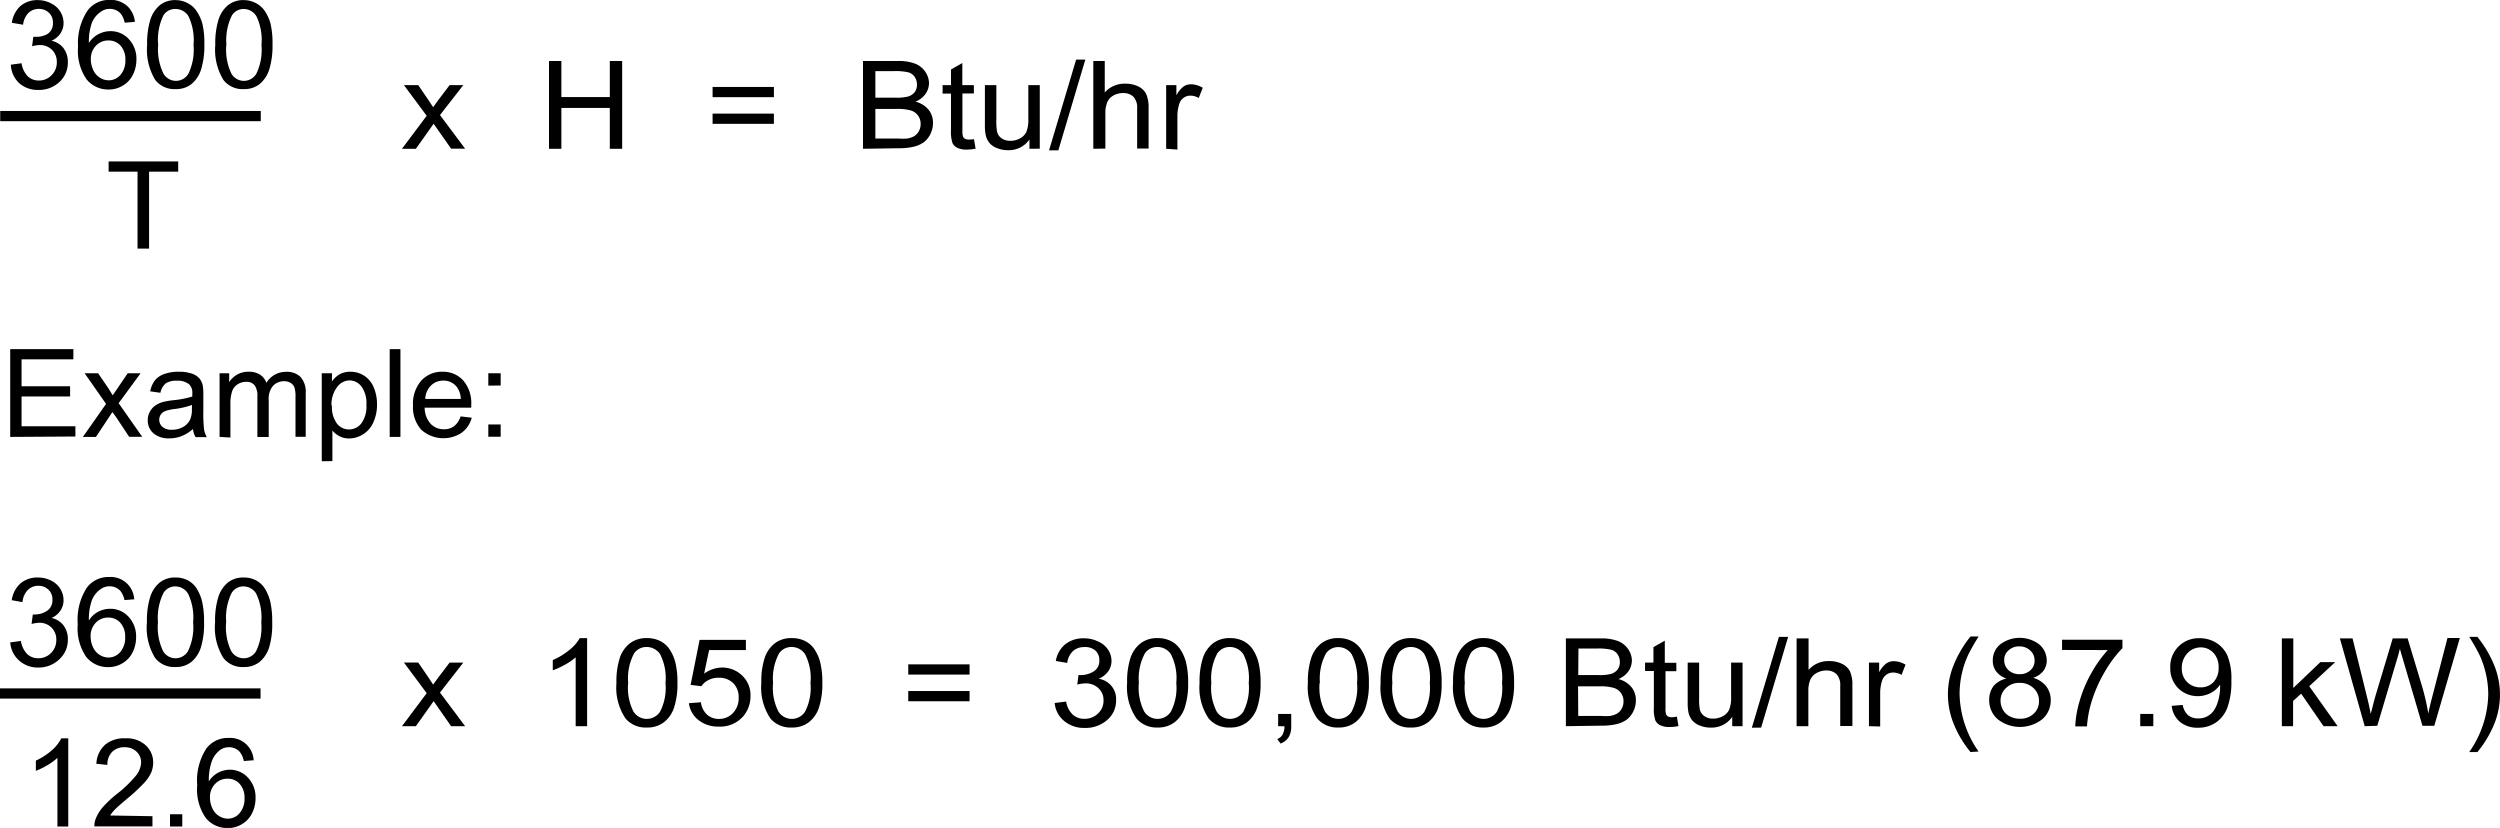 <svg id="Layer_1" data-name="Layer 1" xmlns="http://www.w3.org/2000/svg" viewBox="0 0 244.67 81.03"><title>gas_input_equation</title><path d="M39.34,16.23,41.76,13l-2.23-3h1.4l1,1.46q.29.42.46.7l.5-.69L44,10h1.34l-2.28,2.93,2.46,3.29H44.15L42.8,14.3l-.36-.52L40.7,16.23Z" transform="translate(0 -1.67)"/><path d="M53.73,16.23V7.64h1.21v3.53h4.74V7.64h1.21v8.59H59.68v-4H54.94v4Z" transform="translate(0 -1.67)"/><path d="M75.74,11.18h-6v-1h6Zm0,2.61h-6v-1h6Z" transform="translate(0 -1.67)"/><path d="M84.46,16.23V7.64h3.42a4.48,4.48,0,0,1,1.68.26,2.13,2.13,0,0,1,1,.8,2,2,0,0,1,.36,1.13,1.87,1.87,0,0,1-.32,1,2.23,2.23,0,0,1-1,.79,2.4,2.4,0,0,1,1.27.78,2,2,0,0,1,.44,1.3,2.39,2.39,0,0,1-.27,1.12,2.2,2.2,0,0,1-.67.8,2.88,2.88,0,0,1-1,.42,6.45,6.45,0,0,1-1.47.14Zm1.21-5h2a4.67,4.67,0,0,0,1.15-.1,1.29,1.29,0,0,0,.69-.43,1.18,1.18,0,0,0,.23-.75,1.32,1.32,0,0,0-.22-.75,1.1,1.1,0,0,0-.62-.45,5.51,5.51,0,0,0-1.39-.12H85.67Zm0,4h2.27a5.55,5.55,0,0,0,.82,0,2,2,0,0,0,.7-.23,1.28,1.28,0,0,0,.46-.48,1.43,1.43,0,0,0,.18-.72,1.34,1.34,0,0,0-1-1.33,4.76,4.76,0,0,0-1.34-.14H85.67Z" transform="translate(0 -1.67)"/><path d="M95.32,15.29l.16.93a4.41,4.41,0,0,1-.85.09,2,2,0,0,1-.95-.18,1,1,0,0,1-.47-.48,3.57,3.57,0,0,1-.14-1.25V10.83h-.82V10h.82V8.47l1.11-.63V10h1.13v.82H94.19v3.64a1.73,1.73,0,0,0,.06.58.45.45,0,0,0,.19.21.79.79,0,0,0,.38.08A3.87,3.87,0,0,0,95.32,15.29Z" transform="translate(0 -1.67)"/><path d="M100.75,16.23v-.91a2.46,2.46,0,0,1-2.1,1.05,2.81,2.81,0,0,1-1.09-.21,1.79,1.79,0,0,1-.75-.53,1.93,1.93,0,0,1-.35-.78,5.07,5.07,0,0,1-.07-1V10h1.12v3.45a5.82,5.82,0,0,0,.07,1.11,1.1,1.1,0,0,0,.45.65,1.45,1.45,0,0,0,.85.24,1.93,1.93,0,0,0,.95-.24,1.38,1.38,0,0,0,.63-.66,3.15,3.15,0,0,0,.18-1.22V10h1.12v6.22Z" transform="translate(0 -1.67)"/><path d="M102.67,16.38l2.65-8.88h.9l-2.64,8.88Z" transform="translate(0 -1.67)"/><path d="M107,16.23V7.64h1.12v3.08a2.57,2.57,0,0,1,2-.86,2.81,2.81,0,0,1,1.28.27,1.65,1.65,0,0,1,.78.75,3.29,3.29,0,0,1,.23,1.39v3.94h-1.12V12.29a1.57,1.57,0,0,0-.36-1.15,1.4,1.4,0,0,0-1-.36A1.9,1.9,0,0,0,109,11a1.41,1.41,0,0,0-.63.66,2.87,2.87,0,0,0-.19,1.15v3.4Z" transform="translate(0 -1.67)"/><path d="M114.13,16.23V10h1V11a2.61,2.61,0,0,1,.71-.87,1.3,1.3,0,0,1,.72-.21,2.28,2.28,0,0,1,1.15.34l-.39,1a1.68,1.68,0,0,0-.82-.23,1.11,1.11,0,0,0-.66.21,1.13,1.13,0,0,0-.42.58,3.88,3.88,0,0,0-.19,1.23v3.26Z" transform="translate(0 -1.67)"/><path d="M1.06,8l1.05-.14a2.32,2.32,0,0,0,.62,1.29,1.53,1.53,0,0,0,1.06.4,1.7,1.7,0,0,0,1.26-.52,1.74,1.74,0,0,0,.51-1.28,1.62,1.62,0,0,0-.47-1.2,1.64,1.64,0,0,0-1.21-.47,3,3,0,0,0-.74.12l.12-.93h.17A2.17,2.17,0,0,0,4.64,5a1.2,1.2,0,0,0,.54-1.08,1.28,1.28,0,0,0-.39-1,1.39,1.39,0,0,0-1-.38,1.44,1.44,0,0,0-1,.39,1.94,1.94,0,0,0-.53,1.16L1.16,3.9A2.71,2.71,0,0,1,2,2.26a2.54,2.54,0,0,1,1.71-.58A2.81,2.81,0,0,1,5,2a2.18,2.18,0,0,1,.91.82,2.11,2.11,0,0,1,.31,1.11,1.81,1.81,0,0,1-.3,1,2,2,0,0,1-.88.73,2,2,0,0,1,1.18.73,2.22,2.22,0,0,1,.42,1.39,2.54,2.54,0,0,1-.82,1.91,2.89,2.89,0,0,1-2.07.78,2.7,2.7,0,0,1-1.88-.67A2.61,2.61,0,0,1,1.06,8Z" transform="translate(0 -1.67)"/><path d="M13.2,3.81l-1,.08a2,2,0,0,0-.4-.9,1.4,1.4,0,0,0-1.05-.45,1.45,1.45,0,0,0-.88.28A2.4,2.4,0,0,0,9,3.88a5.54,5.54,0,0,0-.3,2A2.44,2.44,0,0,1,9.66,5a2.51,2.51,0,0,1,1.15-.28,2.39,2.39,0,0,1,1.8.78,2.79,2.79,0,0,1,.74,2A3.3,3.3,0,0,1,13,9a2.54,2.54,0,0,1-1,1.06,2.62,2.62,0,0,1-1.38.37,2.7,2.7,0,0,1-2.15-1,4.9,4.9,0,0,1-.83-3.2A5.73,5.73,0,0,1,8.6,2.66a2.64,2.64,0,0,1,2.16-1,2.43,2.43,0,0,1,1.66.57A2.41,2.41,0,0,1,13.2,3.81ZM8.89,7.51a2.45,2.45,0,0,0,.23,1,1.72,1.72,0,0,0,.65.76,1.62,1.62,0,0,0,.87.26A1.49,1.49,0,0,0,11.79,9a2.12,2.12,0,0,0,.48-1.46,2,2,0,0,0-.47-1.4,1.56,1.56,0,0,0-1.2-.51,1.63,1.63,0,0,0-1.21.51A1.85,1.85,0,0,0,8.89,7.51Z" transform="translate(0 -1.67)"/><path d="M14.4,6.06a7.86,7.86,0,0,1,.31-2.45,3.05,3.05,0,0,1,.93-1.43,2.38,2.38,0,0,1,1.56-.5A2.54,2.54,0,0,1,18.41,2a2.32,2.32,0,0,1,.86.8A4.31,4.31,0,0,1,19.81,4a8.49,8.49,0,0,1,.19,2,7.88,7.88,0,0,1-.31,2.44,3.05,3.05,0,0,1-.93,1.44,2.38,2.38,0,0,1-1.56.51,2.36,2.36,0,0,1-2-.89A5.66,5.66,0,0,1,14.4,6.06Zm1.08,0A5.39,5.39,0,0,0,16,8.88a1.41,1.41,0,0,0,2.44,0,5.39,5.39,0,0,0,.5-2.81,5.38,5.38,0,0,0-.5-2.82,1.47,1.47,0,0,0-1.23-.7A1.35,1.35,0,0,0,16,3.16,5.45,5.45,0,0,0,15.48,6.06Z" transform="translate(0 -1.67)"/><path d="M21.07,6.06a7.86,7.86,0,0,1,.31-2.45,3.05,3.05,0,0,1,.93-1.43,2.38,2.38,0,0,1,1.56-.5A2.54,2.54,0,0,1,25.09,2a2.32,2.32,0,0,1,.86.8A4.31,4.31,0,0,1,26.48,4a8.49,8.49,0,0,1,.19,2,7.88,7.88,0,0,1-.31,2.44,3.05,3.05,0,0,1-.93,1.44,2.38,2.38,0,0,1-1.56.51,2.36,2.36,0,0,1-2-.89A5.66,5.66,0,0,1,21.07,6.06Zm1.08,0a5.39,5.39,0,0,0,.5,2.82,1.41,1.41,0,0,0,2.44,0,5.39,5.39,0,0,0,.5-2.81,5.38,5.38,0,0,0-.5-2.82,1.47,1.47,0,0,0-1.23-.7,1.35,1.35,0,0,0-1.16.62A5.45,5.45,0,0,0,22.16,6.06Z" transform="translate(0 -1.67)"/><path d="M13.46,26V18.47H10.63v-1h6.81v1H14.59V26Z" transform="translate(0 -1.67)"/><line x1="0.02" y1="11.36" x2="25.52" y2="11.36" style="fill:none;stroke:#000"/><path d="M39.34,72.74l2.42-3.23-2.23-3h1.4l1,1.46q.29.42.46.7l.5-.69L44,66.52h1.34l-2.28,2.93,2.46,3.29H44.15L42.8,70.81l-.36-.52L40.7,72.74Z" transform="translate(0 -1.67)"/><path d="M57.46,72.74H56.34V66a5.79,5.79,0,0,1-1.06.73,7.74,7.74,0,0,1-1.18.54v-1a6.82,6.82,0,0,0,1.64-1,4,4,0,0,0,1-1.15h.72Z" transform="translate(0 -1.67)"/><path d="M60.33,68.5a7.43,7.43,0,0,1,.33-2.45,3,3,0,0,1,1-1.43,2.64,2.64,0,0,1,1.65-.5,2.83,2.83,0,0,1,1.29.28,2.41,2.41,0,0,1,.92.8,4.18,4.18,0,0,1,.57,1.28,8,8,0,0,1,.21,2,7.46,7.46,0,0,1-.33,2.44,3,3,0,0,1-1,1.44,2.64,2.64,0,0,1-1.66.51A2.57,2.57,0,0,1,61.23,72,5.41,5.41,0,0,1,60.33,68.5Zm1.15,0A5.11,5.11,0,0,0,62,71.32a1.55,1.55,0,0,0,2.6,0,5.11,5.11,0,0,0,.53-2.81,5.11,5.11,0,0,0-.53-2.82,1.58,1.58,0,0,0-1.31-.7,1.46,1.46,0,0,0-1.23.62A5.18,5.18,0,0,0,61.48,68.5Z" transform="translate(0 -1.67)"/><path d="M67.42,70.49l1.18-.09a1.94,1.94,0,0,0,.61,1.22,1.71,1.71,0,0,0,1.15.41,1.84,1.84,0,0,0,1.37-.57,2.09,2.09,0,0,0,.56-1.52,1.89,1.89,0,0,0-.54-1.42A1.94,1.94,0,0,0,70.33,68a2.05,2.05,0,0,0-1,.23,1.86,1.86,0,0,0-.69.6l-1.05-.13.88-4.41H73v1H69.4l-.49,2.31A3.1,3.1,0,0,1,70.63,67a2.82,2.82,0,0,1,2,.78,2.64,2.64,0,0,1,.82,2,3,3,0,0,1-.72,2,3,3,0,0,1-2.4,1,3.07,3.07,0,0,1-2-.66A2.51,2.51,0,0,1,67.42,70.49Z" transform="translate(0 -1.67)"/><path d="M74.51,68.5a7.43,7.43,0,0,1,.33-2.45,3,3,0,0,1,1-1.43,2.64,2.64,0,0,1,1.65-.5,2.83,2.83,0,0,1,1.29.28,2.41,2.41,0,0,1,.92.8,4.18,4.18,0,0,1,.57,1.28,8,8,0,0,1,.21,2,7.46,7.46,0,0,1-.33,2.44,3,3,0,0,1-1,1.44,2.64,2.64,0,0,1-1.66.51A2.57,2.57,0,0,1,75.41,72,5.41,5.41,0,0,1,74.51,68.5Zm1.15,0a5.11,5.11,0,0,0,.53,2.82,1.55,1.55,0,0,0,2.6,0,5.11,5.11,0,0,0,.53-2.81,5.11,5.11,0,0,0-.53-2.82,1.58,1.58,0,0,0-1.31-.7,1.46,1.46,0,0,0-1.23.62A5.18,5.18,0,0,0,75.66,68.5Z" transform="translate(0 -1.67)"/><path d="M94.89,67.69h-6v-1h6Zm0,2.61h-6v-1h6Z" transform="translate(0 -1.67)"/><path d="M103.22,70.47l1.12-.14a2.28,2.28,0,0,0,.66,1.29,1.68,1.68,0,0,0,1.13.4,1.87,1.87,0,0,0,1.33-.52,1.69,1.69,0,0,0,.54-1.28,1.57,1.57,0,0,0-.5-1.2,1.8,1.8,0,0,0-1.28-.47,3.4,3.4,0,0,0-.79.12l.12-.93h.18a2.41,2.41,0,0,0,1.29-.35,1.18,1.18,0,0,0,.57-1.08,1.24,1.24,0,0,0-.42-1A1.53,1.53,0,0,0,106.1,65a1.58,1.58,0,0,0-1.09.39,1.89,1.89,0,0,0-.56,1.16l-1.12-.19a2.67,2.67,0,0,1,.93-1.64,2.81,2.81,0,0,1,1.81-.58,3.14,3.14,0,0,1,1.38.3,2.27,2.27,0,0,1,1,.82,2,2,0,0,1,.33,1.11,1.74,1.74,0,0,1-.32,1,2.14,2.14,0,0,1-.94.73,2,2,0,0,1,1.71,2.12,2.47,2.47,0,0,1-.87,1.91,3.17,3.17,0,0,1-2.2.78,3,3,0,0,1-2-.67A2.55,2.55,0,0,1,103.22,70.47Z" transform="translate(0 -1.67)"/><path d="M110.31,68.5a7.43,7.43,0,0,1,.33-2.45,3,3,0,0,1,1-1.43,2.64,2.64,0,0,1,1.65-.5,2.83,2.83,0,0,1,1.29.28,2.41,2.41,0,0,1,.92.8,4.18,4.18,0,0,1,.57,1.28,8,8,0,0,1,.21,2,7.46,7.46,0,0,1-.33,2.44,3,3,0,0,1-1,1.44,2.64,2.64,0,0,1-1.66.51,2.57,2.57,0,0,1-2.07-.89A5.41,5.41,0,0,1,110.31,68.5Zm1.15,0a5.11,5.11,0,0,0,.53,2.82,1.55,1.55,0,0,0,2.6,0,5.11,5.11,0,0,0,.53-2.81,5.11,5.11,0,0,0-.53-2.82,1.58,1.58,0,0,0-1.31-.7,1.46,1.46,0,0,0-1.23.62A5.18,5.18,0,0,0,111.46,68.5Z" transform="translate(0 -1.67)"/><path d="M117.4,68.5a7.43,7.43,0,0,1,.33-2.45,3,3,0,0,1,1-1.43,2.64,2.64,0,0,1,1.65-.5,2.83,2.83,0,0,1,1.29.28,2.41,2.41,0,0,1,.92.8,4.18,4.18,0,0,1,.57,1.28,8,8,0,0,1,.21,2,7.46,7.46,0,0,1-.33,2.44,3,3,0,0,1-1,1.44,2.64,2.64,0,0,1-1.66.51A2.57,2.57,0,0,1,118.3,72,5.41,5.41,0,0,1,117.4,68.5Zm1.15,0a5.11,5.11,0,0,0,.53,2.82,1.55,1.55,0,0,0,2.6,0,5.11,5.11,0,0,0,.53-2.81,5.11,5.11,0,0,0-.53-2.82,1.58,1.58,0,0,0-1.31-.7,1.46,1.46,0,0,0-1.23.62A5.18,5.18,0,0,0,118.55,68.5Z" transform="translate(0 -1.67)"/><path d="M125.09,72.74v-1.2h1.28v1.2a2,2,0,0,1-.25,1.07,1.6,1.6,0,0,1-.79.63L125,74a1,1,0,0,0,.52-.43,1.75,1.75,0,0,0,.19-.82Z" transform="translate(0 -1.67)"/><path d="M128,68.5a7.43,7.43,0,0,1,.33-2.45,3,3,0,0,1,1-1.43,2.64,2.64,0,0,1,1.65-.5,2.83,2.83,0,0,1,1.29.28,2.41,2.41,0,0,1,.92.8,4.18,4.18,0,0,1,.57,1.28,8,8,0,0,1,.21,2,7.46,7.46,0,0,1-.33,2.44,3,3,0,0,1-1,1.44,2.64,2.64,0,0,1-1.66.51,2.57,2.57,0,0,1-2.07-.89A5.41,5.41,0,0,1,128,68.5Zm1.15,0a5.11,5.11,0,0,0,.53,2.82,1.55,1.55,0,0,0,2.6,0,5.11,5.11,0,0,0,.53-2.81,5.11,5.11,0,0,0-.53-2.82A1.58,1.58,0,0,0,131,65a1.46,1.46,0,0,0-1.23.62A5.18,5.18,0,0,0,129.18,68.5Z" transform="translate(0 -1.67)"/><path d="M135.12,68.5a7.43,7.43,0,0,1,.33-2.45,3,3,0,0,1,1-1.43,2.64,2.64,0,0,1,1.65-.5,2.83,2.83,0,0,1,1.29.28,2.41,2.41,0,0,1,.92.8,4.18,4.18,0,0,1,.57,1.28,8,8,0,0,1,.21,2,7.46,7.46,0,0,1-.33,2.44,3,3,0,0,1-1,1.44,2.64,2.64,0,0,1-1.66.51A2.57,2.57,0,0,1,136,72,5.41,5.41,0,0,1,135.12,68.5Zm1.15,0a5.11,5.11,0,0,0,.53,2.82,1.55,1.55,0,0,0,2.6,0,5.11,5.11,0,0,0,.53-2.81,5.11,5.11,0,0,0-.53-2.82,1.58,1.58,0,0,0-1.31-.7,1.46,1.46,0,0,0-1.23.62A5.18,5.18,0,0,0,136.27,68.5Z" transform="translate(0 -1.67)"/><path d="M142.21,68.5a7.43,7.43,0,0,1,.33-2.45,3,3,0,0,1,1-1.43,2.64,2.64,0,0,1,1.65-.5,2.83,2.83,0,0,1,1.29.28,2.41,2.41,0,0,1,.92.8,4.18,4.18,0,0,1,.57,1.28,8,8,0,0,1,.21,2,7.46,7.46,0,0,1-.33,2.44,3,3,0,0,1-1,1.44,2.64,2.64,0,0,1-1.66.51,2.57,2.57,0,0,1-2.07-.89A5.41,5.41,0,0,1,142.21,68.5Zm1.15,0a5.11,5.11,0,0,0,.53,2.82,1.55,1.55,0,0,0,2.6,0A5.11,5.11,0,0,0,147,68.5a5.11,5.11,0,0,0-.53-2.82,1.58,1.58,0,0,0-1.31-.7,1.46,1.46,0,0,0-1.23.62A5.18,5.18,0,0,0,143.36,68.5Z" transform="translate(0 -1.67)"/><path d="M153.25,72.74V64.15h3.42a4.48,4.48,0,0,1,1.68.26,2.13,2.13,0,0,1,1,.8,2,2,0,0,1,.36,1.13,1.87,1.87,0,0,1-.32,1,2.23,2.23,0,0,1-1,.79,2.4,2.4,0,0,1,1.27.78,2,2,0,0,1,.44,1.3,2.39,2.39,0,0,1-.27,1.12,2.2,2.2,0,0,1-.67.8,2.88,2.88,0,0,1-1,.42,6.45,6.45,0,0,1-1.47.14Zm1.21-5h2a4.67,4.67,0,0,0,1.15-.1,1.29,1.29,0,0,0,.69-.43,1.18,1.18,0,0,0,.23-.75,1.32,1.32,0,0,0-.22-.75,1.1,1.1,0,0,0-.62-.45,5.51,5.51,0,0,0-1.39-.12h-1.82Zm0,4h2.27a5.55,5.55,0,0,0,.82,0,2,2,0,0,0,.7-.23,1.28,1.28,0,0,0,.46-.48,1.43,1.43,0,0,0,.18-.72,1.34,1.34,0,0,0-1-1.33,4.76,4.76,0,0,0-1.34-.14h-2.11Z" transform="translate(0 -1.67)"/><path d="M164.11,71.8l.16.93a4.41,4.41,0,0,1-.85.09,2,2,0,0,1-.95-.18,1,1,0,0,1-.47-.48,3.57,3.57,0,0,1-.14-1.25V67.34H161v-.82h.82V65l1.11-.63v2.17h1.13v.82H163V71a1.73,1.73,0,0,0,.06.58.45.45,0,0,0,.19.21.79.79,0,0,0,.38.08A3.87,3.87,0,0,0,164.11,71.8Z" transform="translate(0 -1.67)"/><path d="M169.53,72.74v-.91a2.46,2.46,0,0,1-2.1,1.05,2.81,2.81,0,0,1-1.09-.21,1.79,1.79,0,0,1-.75-.53,1.93,1.93,0,0,1-.35-.78,5.07,5.07,0,0,1-.07-1V66.52h1.12V70a5.82,5.82,0,0,0,.07,1.11,1.1,1.1,0,0,0,.45.65,1.45,1.45,0,0,0,.85.24,1.93,1.93,0,0,0,.95-.24,1.38,1.38,0,0,0,.63-.66,3.15,3.15,0,0,0,.18-1.22V66.52h1.12v6.22Z" transform="translate(0 -1.67)"/><path d="M171.45,72.89,174.1,64h.9l-2.64,8.88Z" transform="translate(0 -1.67)"/><path d="M175.83,72.74V64.15H177v3.08a2.57,2.57,0,0,1,2-.86,2.81,2.81,0,0,1,1.28.27,1.65,1.65,0,0,1,.78.75,3.29,3.29,0,0,1,.23,1.39v3.94H180.1V68.8a1.57,1.57,0,0,0-.36-1.15,1.4,1.4,0,0,0-1-.36,1.9,1.9,0,0,0-.94.24,1.41,1.41,0,0,0-.63.66,2.87,2.87,0,0,0-.19,1.15v3.4Z" transform="translate(0 -1.67)"/><path d="M182.91,72.74V66.52h1v.94a2.61,2.61,0,0,1,.71-.87,1.3,1.3,0,0,1,.72-.21,2.28,2.28,0,0,1,1.15.34l-.39,1a1.68,1.68,0,0,0-.82-.23,1.11,1.11,0,0,0-.66.21,1.13,1.13,0,0,0-.42.58,3.88,3.88,0,0,0-.19,1.23v3.26Z" transform="translate(0 -1.67)"/><path d="M192.85,75.27a10.41,10.41,0,0,1-1.57-2.58,7.65,7.65,0,0,1-.16-5.73,11.05,11.05,0,0,1,1.73-3h.8a19.72,19.72,0,0,0-1,1.74,9.09,9.09,0,0,0-.6,1.69,9.24,9.24,0,0,0-.27,2.2,10.14,10.14,0,0,0,1.86,5.63Z" transform="translate(0 -1.67)"/><path d="M196.37,68.08a2.11,2.11,0,0,1-1-.69,1.72,1.72,0,0,1-.34-1.07,2,2,0,0,1,.72-1.58,3.16,3.16,0,0,1,3.83,0,2.06,2.06,0,0,1,.73,1.59,1.68,1.68,0,0,1-.33,1,2.1,2.1,0,0,1-1,.68,2.46,2.46,0,0,1,1.28.83,2.19,2.19,0,0,1,.44,1.37,2.4,2.4,0,0,1-.83,1.85,3.53,3.53,0,0,1-4.36,0,2.43,2.43,0,0,1-.83-1.88,2.18,2.18,0,0,1,.45-1.4A2.28,2.28,0,0,1,196.37,68.08Zm-.58,2.18a1.82,1.82,0,0,0,.23.87,1.56,1.56,0,0,0,.68.65,2.07,2.07,0,0,0,1,.23,1.87,1.87,0,0,0,1.33-.49,1.61,1.61,0,0,0,.52-1.24A1.64,1.64,0,0,0,199,69a1.91,1.91,0,0,0-1.35-.5,1.83,1.83,0,0,0-1.31.49A1.63,1.63,0,0,0,195.79,70.26Zm.36-4a1.3,1.3,0,0,0,.42,1,1.53,1.53,0,0,0,1.08.39,1.5,1.5,0,0,0,1.06-.38,1.23,1.23,0,0,0,.41-.94,1.28,1.28,0,0,0-.43-1,1.5,1.5,0,0,0-1.06-.4,1.52,1.52,0,0,0-1.06.39A1.21,1.21,0,0,0,196.15,66.3Z" transform="translate(0 -1.67)"/><path d="M201.81,65.28v-1h5.91v.82A11.75,11.75,0,0,0,206,67.4a13.67,13.67,0,0,0-1.32,3,10.49,10.49,0,0,0-.43,2.36h-1.15a10,10,0,0,1,.42-2.45,12.43,12.43,0,0,1,1.16-2.77,11.85,11.85,0,0,1,1.61-2.25Z" transform="translate(0 -1.67)"/><path d="M209.46,72.74v-1.2h1.28v1.2Z" transform="translate(0 -1.67)"/><path d="M212.54,70.75l1.08-.09a1.72,1.72,0,0,0,.52,1,1.49,1.49,0,0,0,1,.32,1.79,1.79,0,0,0,.91-.22,1.88,1.88,0,0,0,.64-.59,3.39,3.39,0,0,0,.42-1,5,5,0,0,0,.17-1.29s0-.12,0-.21a2.51,2.51,0,0,1-.92.82,2.74,2.74,0,0,1-3.18-.46,2.74,2.74,0,0,1-.78-2,2.77,2.77,0,0,1,2.87-2.9,3.06,3.06,0,0,1,1.63.45A2.86,2.86,0,0,1,218,65.85a6,6,0,0,1,.38,2.42,7.4,7.4,0,0,1-.38,2.62,3.09,3.09,0,0,1-1.13,1.49,3.05,3.05,0,0,1-1.76.51,2.66,2.66,0,0,1-1.75-.56A2.36,2.36,0,0,1,212.54,70.75ZM217.13,67a2,2,0,0,0-.51-1.44,1.66,1.66,0,0,0-1.24-.53,1.75,1.75,0,0,0-1.3.57,2.05,2.05,0,0,0-.55,1.49,1.78,1.78,0,0,0,1.82,1.85,1.71,1.71,0,0,0,1.28-.51A2,2,0,0,0,217.13,67Z" transform="translate(0 -1.67)"/><path d="M223.32,72.74V64.15h1.12V69l2.65-2.53h1.45L226,68.83l2.78,3.91h-1.38l-2.19-3.18-.79.71v2.47Z" transform="translate(0 -1.67)"/><path d="M231.43,72.74,229,64.15h1.24l1.39,5.63q.22.88.39,1.76.35-1.38.41-1.59l1.74-5.8h1.46l1.31,4.35a21.87,21.87,0,0,1,.71,3q.17-.81.45-1.87l1.43-5.52h1.21l-2.5,8.59h-1.16l-1.92-6.54q-.24-.82-.29-1-.14.59-.27,1l-1.94,6.54Z" transform="translate(0 -1.67)"/><path d="M242.46,75.27h-.8a10.14,10.14,0,0,0,1.86-5.63,9.1,9.1,0,0,0-.27-2.19,8.83,8.83,0,0,0-.59-1.69,19.5,19.5,0,0,0-1-1.76h.8a11.05,11.05,0,0,1,1.73,3,7.63,7.63,0,0,1-.17,5.73A10.61,10.61,0,0,1,242.46,75.27Z" transform="translate(0 -1.67)"/><path d="M1,64.54l1.05-.14a2.32,2.32,0,0,0,.62,1.29,1.53,1.53,0,0,0,1.06.4A1.7,1.7,0,0,0,5,65.57a1.74,1.74,0,0,0,.51-1.28,1.62,1.62,0,0,0-.47-1.2,1.64,1.64,0,0,0-1.21-.47,3,3,0,0,0-.74.12l.12-.93h.17a2.17,2.17,0,0,0,1.21-.35,1.2,1.2,0,0,0,.54-1.08,1.28,1.28,0,0,0-.39-1,1.39,1.39,0,0,0-1-.38,1.44,1.44,0,0,0-1,.39A1.94,1.94,0,0,0,2.2,60.6l-1.05-.19A2.71,2.71,0,0,1,2,58.77a2.54,2.54,0,0,1,1.71-.58,2.81,2.81,0,0,1,1.29.3,2.18,2.18,0,0,1,.91.82,2.11,2.11,0,0,1,.31,1.11,1.81,1.81,0,0,1-.3,1,2,2,0,0,1-.88.73,2,2,0,0,1,1.18.73,2.22,2.22,0,0,1,.42,1.39,2.54,2.54,0,0,1-.82,1.91A2.89,2.89,0,0,1,3.77,67a2.7,2.7,0,0,1-1.88-.67A2.61,2.61,0,0,1,1,64.54Z" transform="translate(0 -1.67)"/><path d="M13.18,60.32l-1,.08a2,2,0,0,0-.4-.9,1.4,1.4,0,0,0-1.05-.45,1.45,1.45,0,0,0-.88.28A2.4,2.4,0,0,0,9,60.39a5.54,5.54,0,0,0-.3,2,2.44,2.44,0,0,1,.93-.86,2.51,2.51,0,0,1,1.15-.28,2.39,2.39,0,0,1,1.8.78,2.79,2.79,0,0,1,.74,2,3.3,3.3,0,0,1-.35,1.5,2.54,2.54,0,0,1-1,1.06,2.62,2.62,0,0,1-1.38.37,2.7,2.7,0,0,1-2.15-1,4.9,4.9,0,0,1-.83-3.2,5.73,5.73,0,0,1,.92-3.62,2.64,2.64,0,0,1,2.16-1,2.3,2.3,0,0,1,2.44,2.14ZM8.87,64a2.45,2.45,0,0,0,.23,1,1.72,1.72,0,0,0,.65.76,1.62,1.62,0,0,0,.87.26,1.49,1.49,0,0,0,1.15-.54,2.12,2.12,0,0,0,.48-1.46,2,2,0,0,0-.47-1.4,1.56,1.56,0,0,0-1.2-.51,1.63,1.63,0,0,0-1.21.51A1.85,1.85,0,0,0,8.87,64Z" transform="translate(0 -1.67)"/><path d="M14.38,62.57a7.86,7.86,0,0,1,.31-2.45,3.05,3.05,0,0,1,.93-1.43,2.38,2.38,0,0,1,1.56-.5,2.54,2.54,0,0,1,1.21.28,2.32,2.32,0,0,1,.86.8,4.31,4.31,0,0,1,.53,1.28,8.49,8.49,0,0,1,.19,2A7.88,7.88,0,0,1,19.67,65a3.05,3.05,0,0,1-.93,1.44,2.38,2.38,0,0,1-1.56.51,2.36,2.36,0,0,1-2-.89A5.66,5.66,0,0,1,14.38,62.57Zm1.08,0a5.39,5.39,0,0,0,.5,2.82,1.41,1.41,0,0,0,2.44,0,5.39,5.39,0,0,0,.5-2.81,5.38,5.38,0,0,0-.5-2.82,1.47,1.47,0,0,0-1.23-.7,1.35,1.35,0,0,0-1.16.62A5.45,5.45,0,0,0,15.46,62.57Z" transform="translate(0 -1.67)"/><path d="M21.05,62.57a7.86,7.86,0,0,1,.31-2.45,3.05,3.05,0,0,1,.93-1.43,2.38,2.38,0,0,1,1.56-.5,2.54,2.54,0,0,1,1.21.28,2.32,2.32,0,0,1,.86.8,4.31,4.31,0,0,1,.53,1.28,8.49,8.49,0,0,1,.19,2A7.88,7.88,0,0,1,26.35,65a3.05,3.05,0,0,1-.93,1.44,2.38,2.38,0,0,1-1.56.51,2.36,2.36,0,0,1-2-.89A5.66,5.66,0,0,1,21.05,62.57Zm1.08,0a5.39,5.39,0,0,0,.5,2.82,1.41,1.41,0,0,0,2.44,0,5.39,5.39,0,0,0,.5-2.81,5.38,5.38,0,0,0-.5-2.82,1.47,1.47,0,0,0-1.23-.7,1.35,1.35,0,0,0-1.16.62A5.45,5.45,0,0,0,22.14,62.57Z" transform="translate(0 -1.67)"/><path d="M6.68,82.56H5.62V75.84a5.45,5.45,0,0,1-1,.73,7.08,7.08,0,0,1-1.11.54v-1a6.37,6.37,0,0,0,1.55-1A4,4,0,0,0,6,73.93h.68Z" transform="translate(0 -1.67)"/><path d="M14.92,81.55v1H9.24a1.87,1.87,0,0,1,.12-.73,3.87,3.87,0,0,1,.69-1.14,10.88,10.88,0,0,1,1.38-1.3,11.7,11.7,0,0,0,1.89-1.82,2.18,2.18,0,0,0,.49-1.27,1.41,1.41,0,0,0-.45-1.06,1.62,1.62,0,0,0-1.17-.43,1.65,1.65,0,0,0-1.22.46,1.73,1.73,0,0,0-.46,1.27l-1.08-.11a2.67,2.67,0,0,1,.84-1.85,2.86,2.86,0,0,1,2-.64,2.72,2.72,0,0,1,2,.69,2.25,2.25,0,0,1,.72,1.7,2.58,2.58,0,0,1-.21,1,3.93,3.93,0,0,1-.7,1,17.06,17.06,0,0,1-1.63,1.51q-.95.8-1.22,1.08a3.47,3.47,0,0,0-.45.57Z" transform="translate(0 -1.67)"/><path d="M16.64,82.56v-1.2h1.2v1.2Z" transform="translate(0 -1.67)"/><path d="M24.86,76.07l-1,.08a2,2,0,0,0-.4-.9,1.4,1.4,0,0,0-1.05-.45,1.45,1.45,0,0,0-.88.28,2.4,2.4,0,0,0-.79,1.06,5.54,5.54,0,0,0-.3,2,2.44,2.44,0,0,1,.93-.86A2.51,2.51,0,0,1,22.47,77a2.39,2.39,0,0,1,1.8.78,2.79,2.79,0,0,1,.74,2,3.3,3.3,0,0,1-.35,1.5,2.54,2.54,0,0,1-1,1.06,2.62,2.62,0,0,1-1.38.37,2.7,2.7,0,0,1-2.15-1,4.9,4.9,0,0,1-.83-3.2,5.73,5.73,0,0,1,.92-3.62,2.64,2.64,0,0,1,2.16-1,2.3,2.3,0,0,1,2.44,2.14Zm-4.31,3.7a2.45,2.45,0,0,0,.23,1,1.72,1.72,0,0,0,.65.76,1.62,1.62,0,0,0,.87.26,1.49,1.49,0,0,0,1.15-.54,2.12,2.12,0,0,0,.48-1.46,2,2,0,0,0-.47-1.4,1.56,1.56,0,0,0-1.2-.51,1.63,1.63,0,0,0-1.21.51A1.85,1.85,0,0,0,20.55,79.78Z" transform="translate(0 -1.67)"/><line y1="67.87" x2="25.5" y2="67.87" style="fill:none;stroke:#000"/><path d="M1,44.43V35.84H7.18v1H2.11v2.63H6.86v1H2.11v2.92H7.38v1Z" transform="translate(0 -1.67)"/><path d="M8.11,44.43l2.27-3.23-2.1-3H9.6l1,1.46q.27.42.43.7l.47-.69,1-1.47h1.26l-2.15,2.93,2.31,3.29H12.64l-1.28-1.93L11,42,9.39,44.43Z" transform="translate(0 -1.67)"/><path d="M18.88,43.66a3.93,3.93,0,0,1-1.13.7,3.26,3.26,0,0,1-1.16.21,2.26,2.26,0,0,1-1.58-.5,1.65,1.65,0,0,1-.55-1.28,1.7,1.7,0,0,1,.21-.83,1.72,1.72,0,0,1,.54-.61A2.56,2.56,0,0,1,16,41a7.54,7.54,0,0,1,.94-.16,9.64,9.64,0,0,0,1.88-.36q0-.22,0-.28a1.16,1.16,0,0,0-.3-.91,1.77,1.77,0,0,0-1.2-.36,1.86,1.86,0,0,0-1.1.26,1.59,1.59,0,0,0-.52.92l-1-.14a2.56,2.56,0,0,1,.46-1.07,2,2,0,0,1,.93-.63,4.16,4.16,0,0,1,1.41-.22,3.74,3.74,0,0,1,1.29.19,1.71,1.71,0,0,1,.73.47,1.66,1.66,0,0,1,.33.72,5.94,5.94,0,0,1,.05,1v1.41a14.93,14.93,0,0,0,.07,1.86,2.35,2.35,0,0,0,.27.75h-1.1A2.24,2.24,0,0,1,18.88,43.66Zm-.09-2.36a7.74,7.74,0,0,1-1.72.4,4,4,0,0,0-.92.21.92.92,0,0,0-.42.34.93.93,0,0,0,.17,1.2,1.37,1.37,0,0,0,.93.28,2.18,2.18,0,0,0,1.08-.27,1.64,1.64,0,0,0,.7-.73,2.55,2.55,0,0,0,.17-1.05Z" transform="translate(0 -1.67)"/><path d="M21.49,44.43V38.2h.94v.87a2.22,2.22,0,0,1,.78-.74,2.19,2.19,0,0,1,1.11-.28,2,2,0,0,1,1.13.29,1.54,1.54,0,0,1,.62.8A2.23,2.23,0,0,1,28,38.06a1.89,1.89,0,0,1,1.42.51,2.19,2.19,0,0,1,.5,1.58v4.27h-1V40.51a2.89,2.89,0,0,0-.1-.91.88.88,0,0,0-.37-.45,1.16,1.16,0,0,0-.63-.17,1.47,1.47,0,0,0-1.09.44,1.92,1.92,0,0,0-.43,1.4v3.62H25.19v-4a1.78,1.78,0,0,0-.26-1.05,1,1,0,0,0-.84-.35,1.53,1.53,0,0,0-.82.23,1.33,1.33,0,0,0-.55.69,3.86,3.86,0,0,0-.17,1.3v3.23Z" transform="translate(0 -1.67)"/><path d="M31.49,46.81V38.2h1V39a2.37,2.37,0,0,1,.77-.71,2.11,2.11,0,0,1,1-.24,2.46,2.46,0,0,1,1.41.41,2.52,2.52,0,0,1,.92,1.16,4.23,4.23,0,0,1,.31,1.64A4.16,4.16,0,0,1,36.54,43a2.58,2.58,0,0,1-1,1.17,2.56,2.56,0,0,1-1.37.41,2,2,0,0,1-.95-.22,2.15,2.15,0,0,1-.69-.56v3Zm1-5.46a2.71,2.71,0,0,0,.49,1.78,1.49,1.49,0,0,0,1.18.57,1.52,1.52,0,0,0,1.2-.59,2.82,2.82,0,0,0,.5-1.84,2.75,2.75,0,0,0-.49-1.78,1.47,1.47,0,0,0-1.17-.59,1.52,1.52,0,0,0-1.19.63A2.82,2.82,0,0,0,32.44,41.35Z" transform="translate(0 -1.67)"/><path d="M38.14,44.43V35.84h1.05v8.59Z" transform="translate(0 -1.67)"/><path d="M45.08,42.42l1.09.13a2.66,2.66,0,0,1-1,1.48,3.24,3.24,0,0,1-3.95-.31,3.29,3.29,0,0,1-.8-2.36,3.44,3.44,0,0,1,.81-2.44,2.74,2.74,0,0,1,2.1-.87,2.66,2.66,0,0,1,2,.85,3.38,3.38,0,0,1,.79,2.39q0,.09,0,.28H41.56a2.39,2.39,0,0,0,.58,1.57,1.73,1.73,0,0,0,1.3.54,1.61,1.61,0,0,0,1-.3A2,2,0,0,0,45.08,42.42Zm-3.46-1.71H45.1a2.11,2.11,0,0,0-.4-1.18,1.62,1.62,0,0,0-1.31-.61,1.68,1.68,0,0,0-1.22.49A1.92,1.92,0,0,0,41.62,40.72Z" transform="translate(0 -1.67)"/><path d="M47.79,39.41V38.2H49v1.2Zm0,5v-1.2H49v1.2Z" transform="translate(0 -1.67)"/></svg>